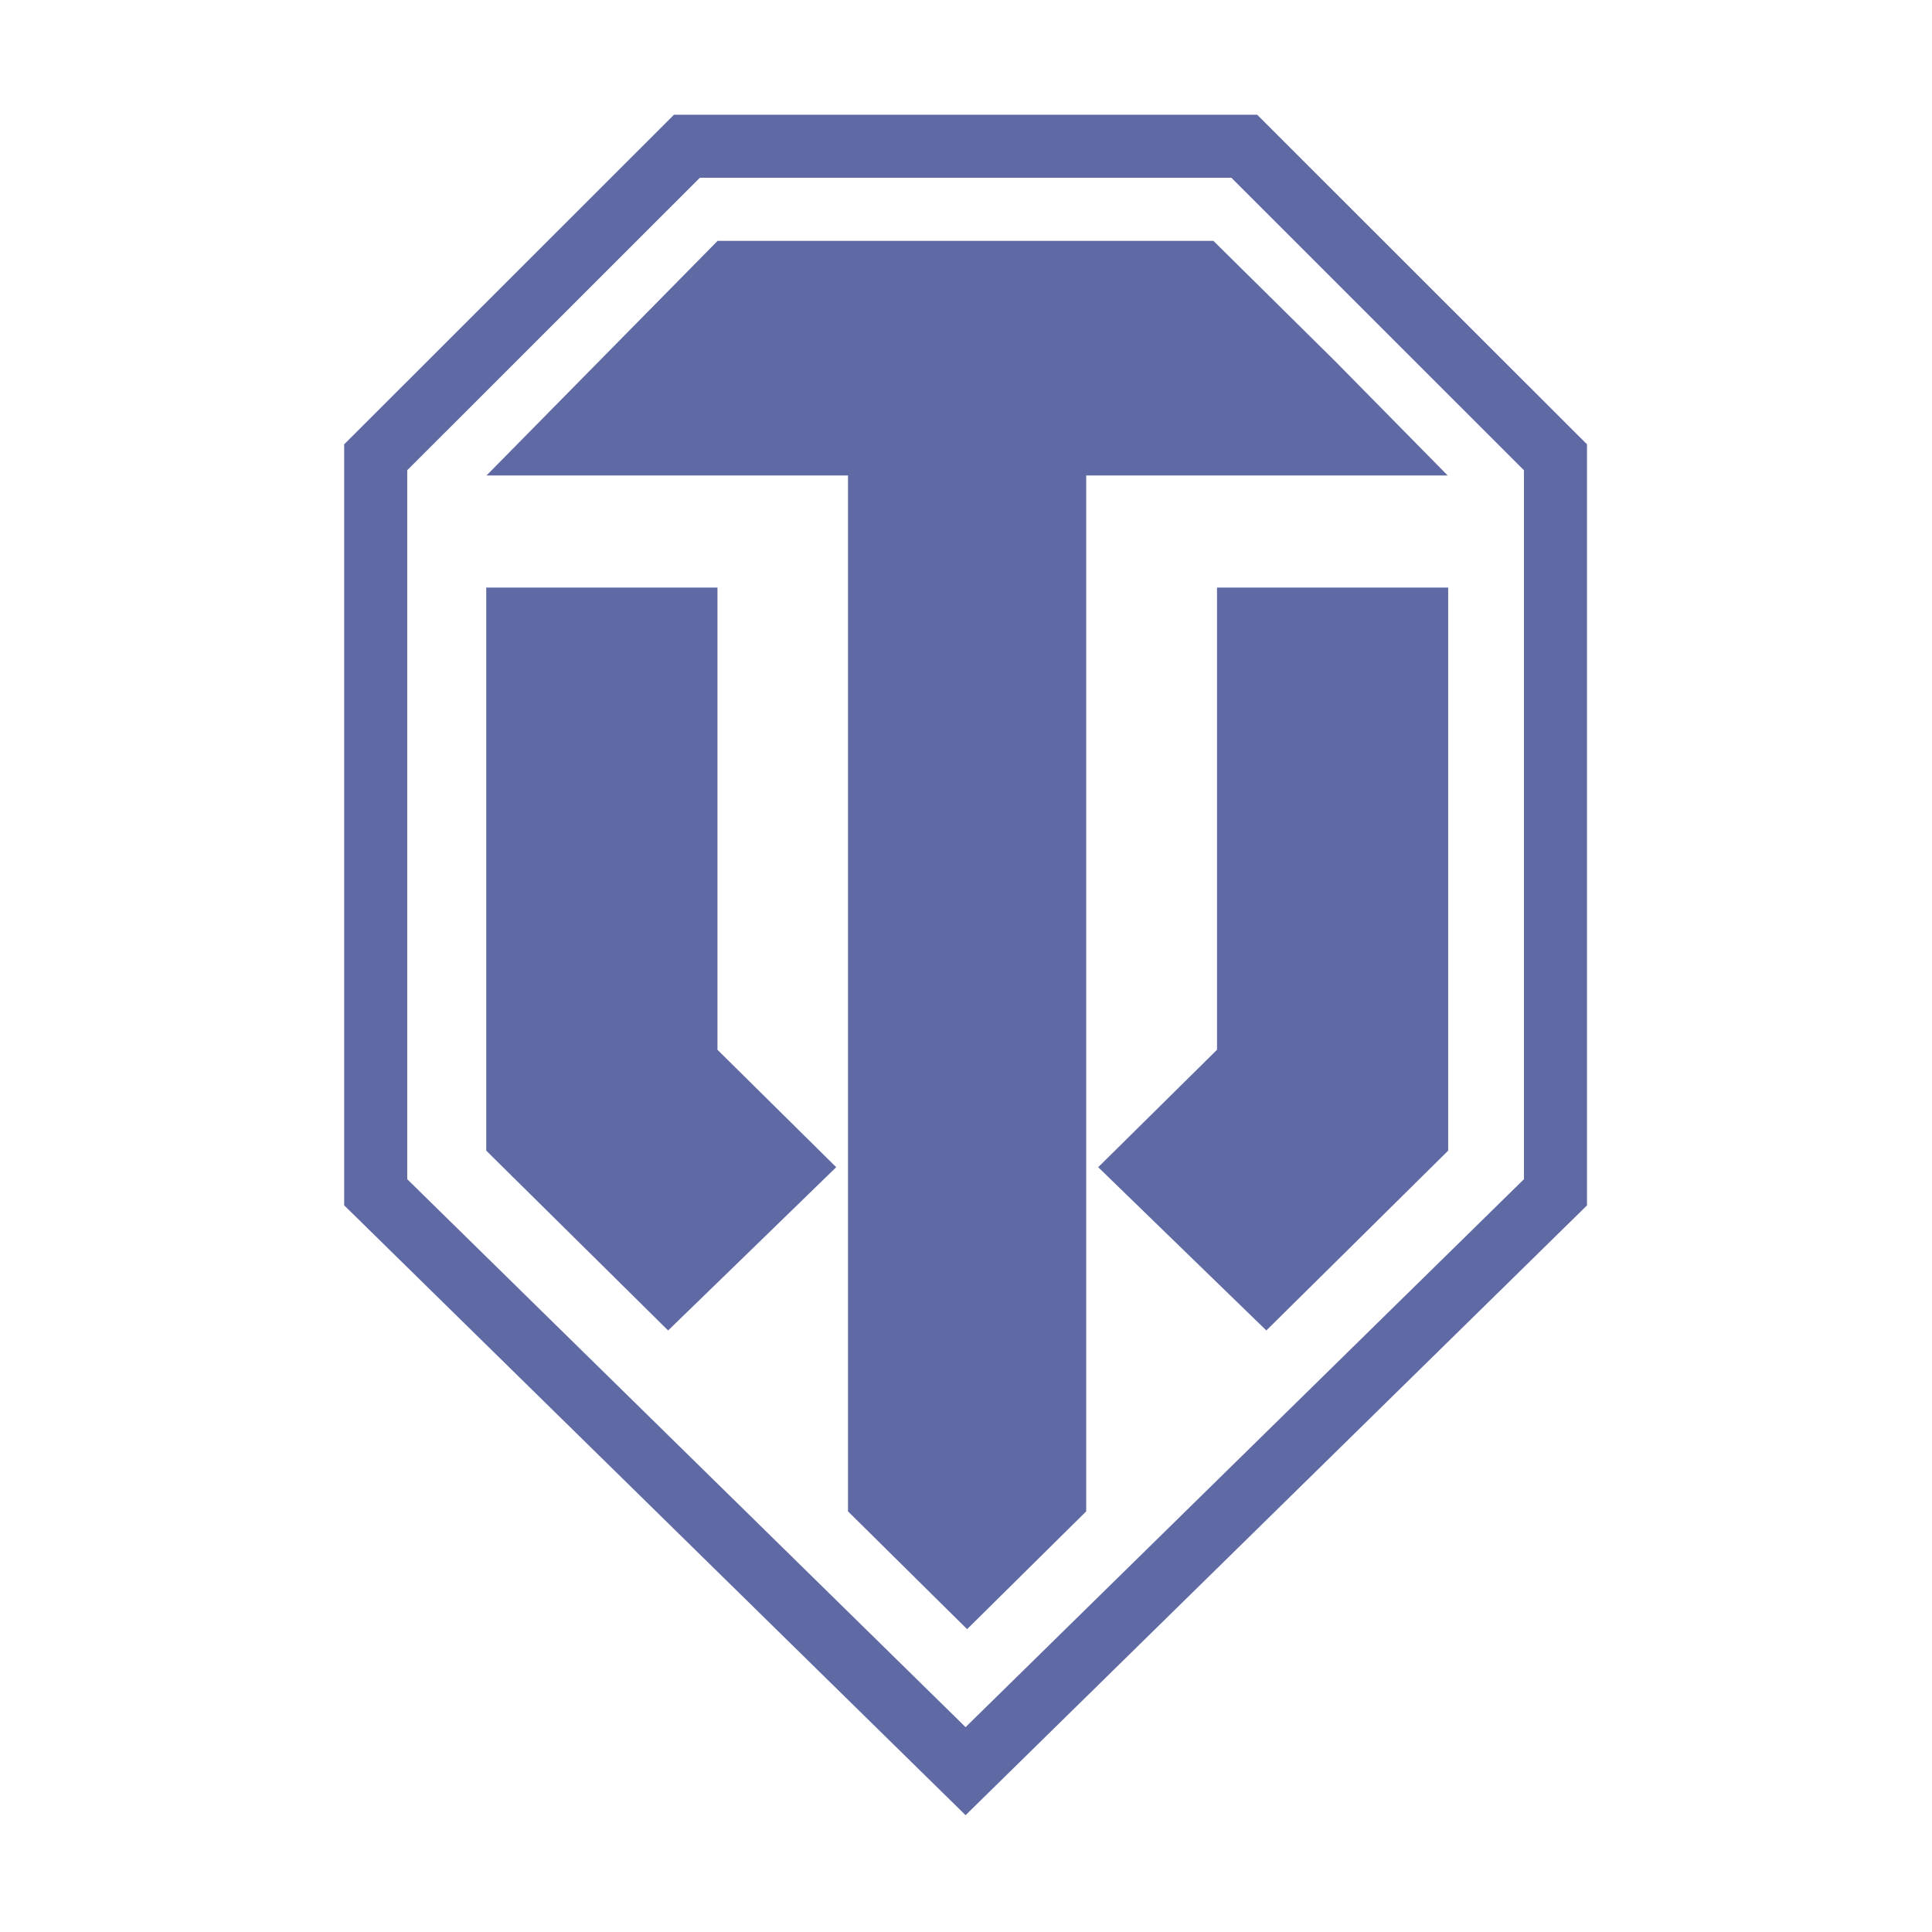 <svg width="60" height="60" viewBox="0 0 28 28" fill="none" xmlns="http://www.w3.org/2000/svg">
<rect width="28" height="28"/>
<path d="M20.981 6.891L19.344 5.229L17.586 3.491H10.4L8.688 5.229L7.051 6.891H12.29V21.904L14.016 23.611L15.742 21.904V6.891L14.016 5.229L15.742 6.891H20.981Z" fill="#5F69A4"/>
<path d="M19.286 8.516H17.638V15.214L15.916 16.916L17.128 18.093L18.353 19.282L20.988 16.676L20.988 8.516H19.286ZM10.398 15.214V8.516H7.047V16.676L9.683 19.282L10.908 18.093L12.119 16.916L10.398 15.214Z" fill="#5F69A4"/>
<path d="M10.143 2.576L5.902 6.815V17.09L13.994 25.031L22.086 17.09V6.815L17.846 2.576H10.143ZM5.124 6.304L9.634 1.797L9.768 1.663H18.22L18.354 1.797L22.864 6.304L23 6.439V17.469L22.863 17.604L14.313 25.994L13.994 26.307L13.675 25.994L5.126 17.604L4.988 17.469V6.439L5.124 6.304Z" fill="#5F69A4"/>
</svg>
